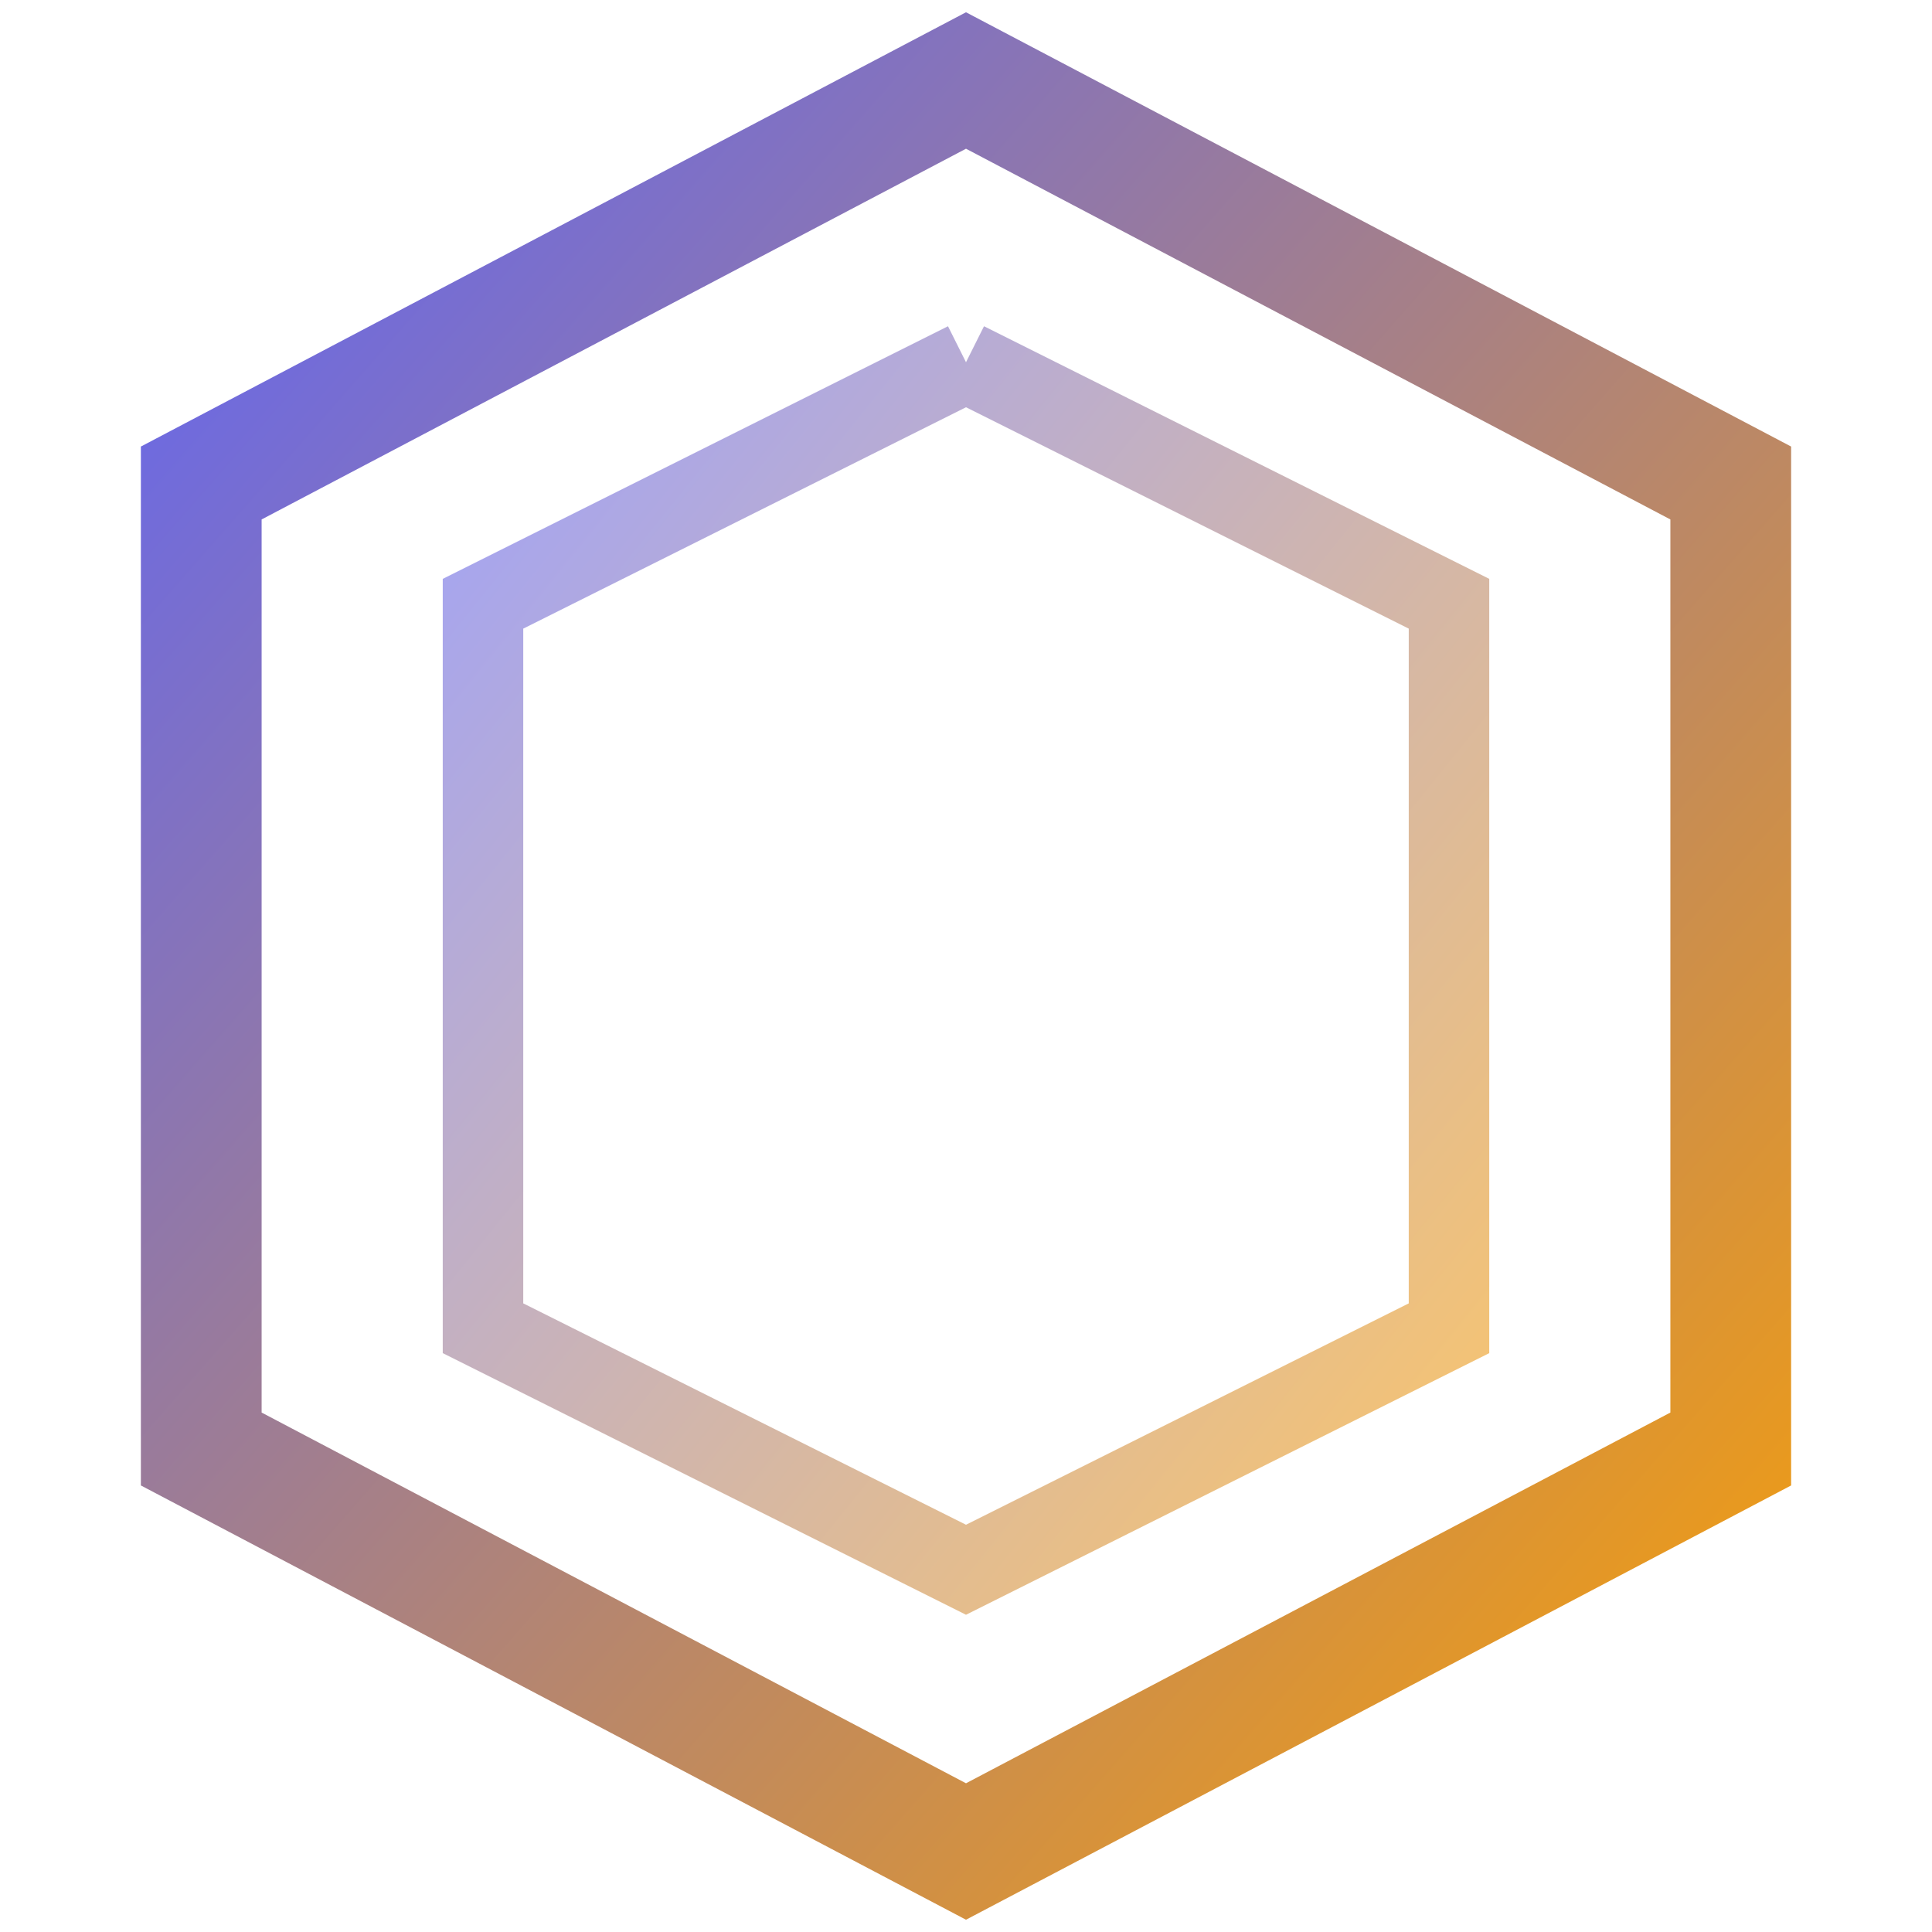 <svg width="96" height="96" viewBox="0 0 96 96" xmlns="http://www.w3.org/2000/svg">
  <defs>
    <!-- Neon gradient -->
    <linearGradient id="grad" x1="0%" y1="0%" x2="100%" y2="100%">
      <stop offset="0%" stop-color="#6366f1"/>
      <stop offset="100%" stop-color="#f59e0b"/>
    </linearGradient>

    <!-- Slow pulsing glow -->
    <filter id="glow" x="-40%" y="-40%" width="180%" height="180%">
      <feGaussianBlur stdDeviation="3" result="coloredBlur"/>
      <feMerge>
        <feMergeNode in="coloredBlur"/>
        <feMergeNode in="SourceGraphic"/>
      </feMerge>
      <animate attributeName="stdDeviation" values="1;4;1" dur="3s" repeatCount="indefinite"/>
    </filter>
  </defs>

  <!-- Embedded CSS Styles -->
  <style>
    <![CDATA[
      .neon-icon {
        color: #fff;
        --glow1: #6366f1;
        --glow2: #f59e0b;
        text-shadow:
          0 0 6px #6366f1,
          0 0 12px #6366f1,
          0 0 18px #f59e0b;
        animation: pulse 2.5s ease-in-out infinite;
      }

      @keyframes pulse {
        0%, 100% { 
          text-shadow:
            0 0 4px #6366f1,
            0 0 10px #6366f1,
            0 0 14px #f59e0b; 
        }
        50% { 
          text-shadow:
            0 0 8px #6366f1,
            0 0 16px #6366f1,
            0 0 24px #f59e0b; 
        }
      }
    ]]>
  </style>

  <!-- Hexagon outline -->
  <polygon points="48,4 86,24 86,72 48,92 10,72 10,24"
           fill="none" stroke="url(#grad)" stroke-width="6" filter="url(#glow)"/>

  <!-- Inner network lines -->
  <polyline points="48,18 72,30 72,66 48,78 24,66 24,30 48,18"
            fill="none" stroke="url(#grad)" stroke-width="4" opacity="0.6"/>

  <!-- Central node -->
  <circle cx="48" cy="48" r="6" fill="#fff"/>
</svg>

